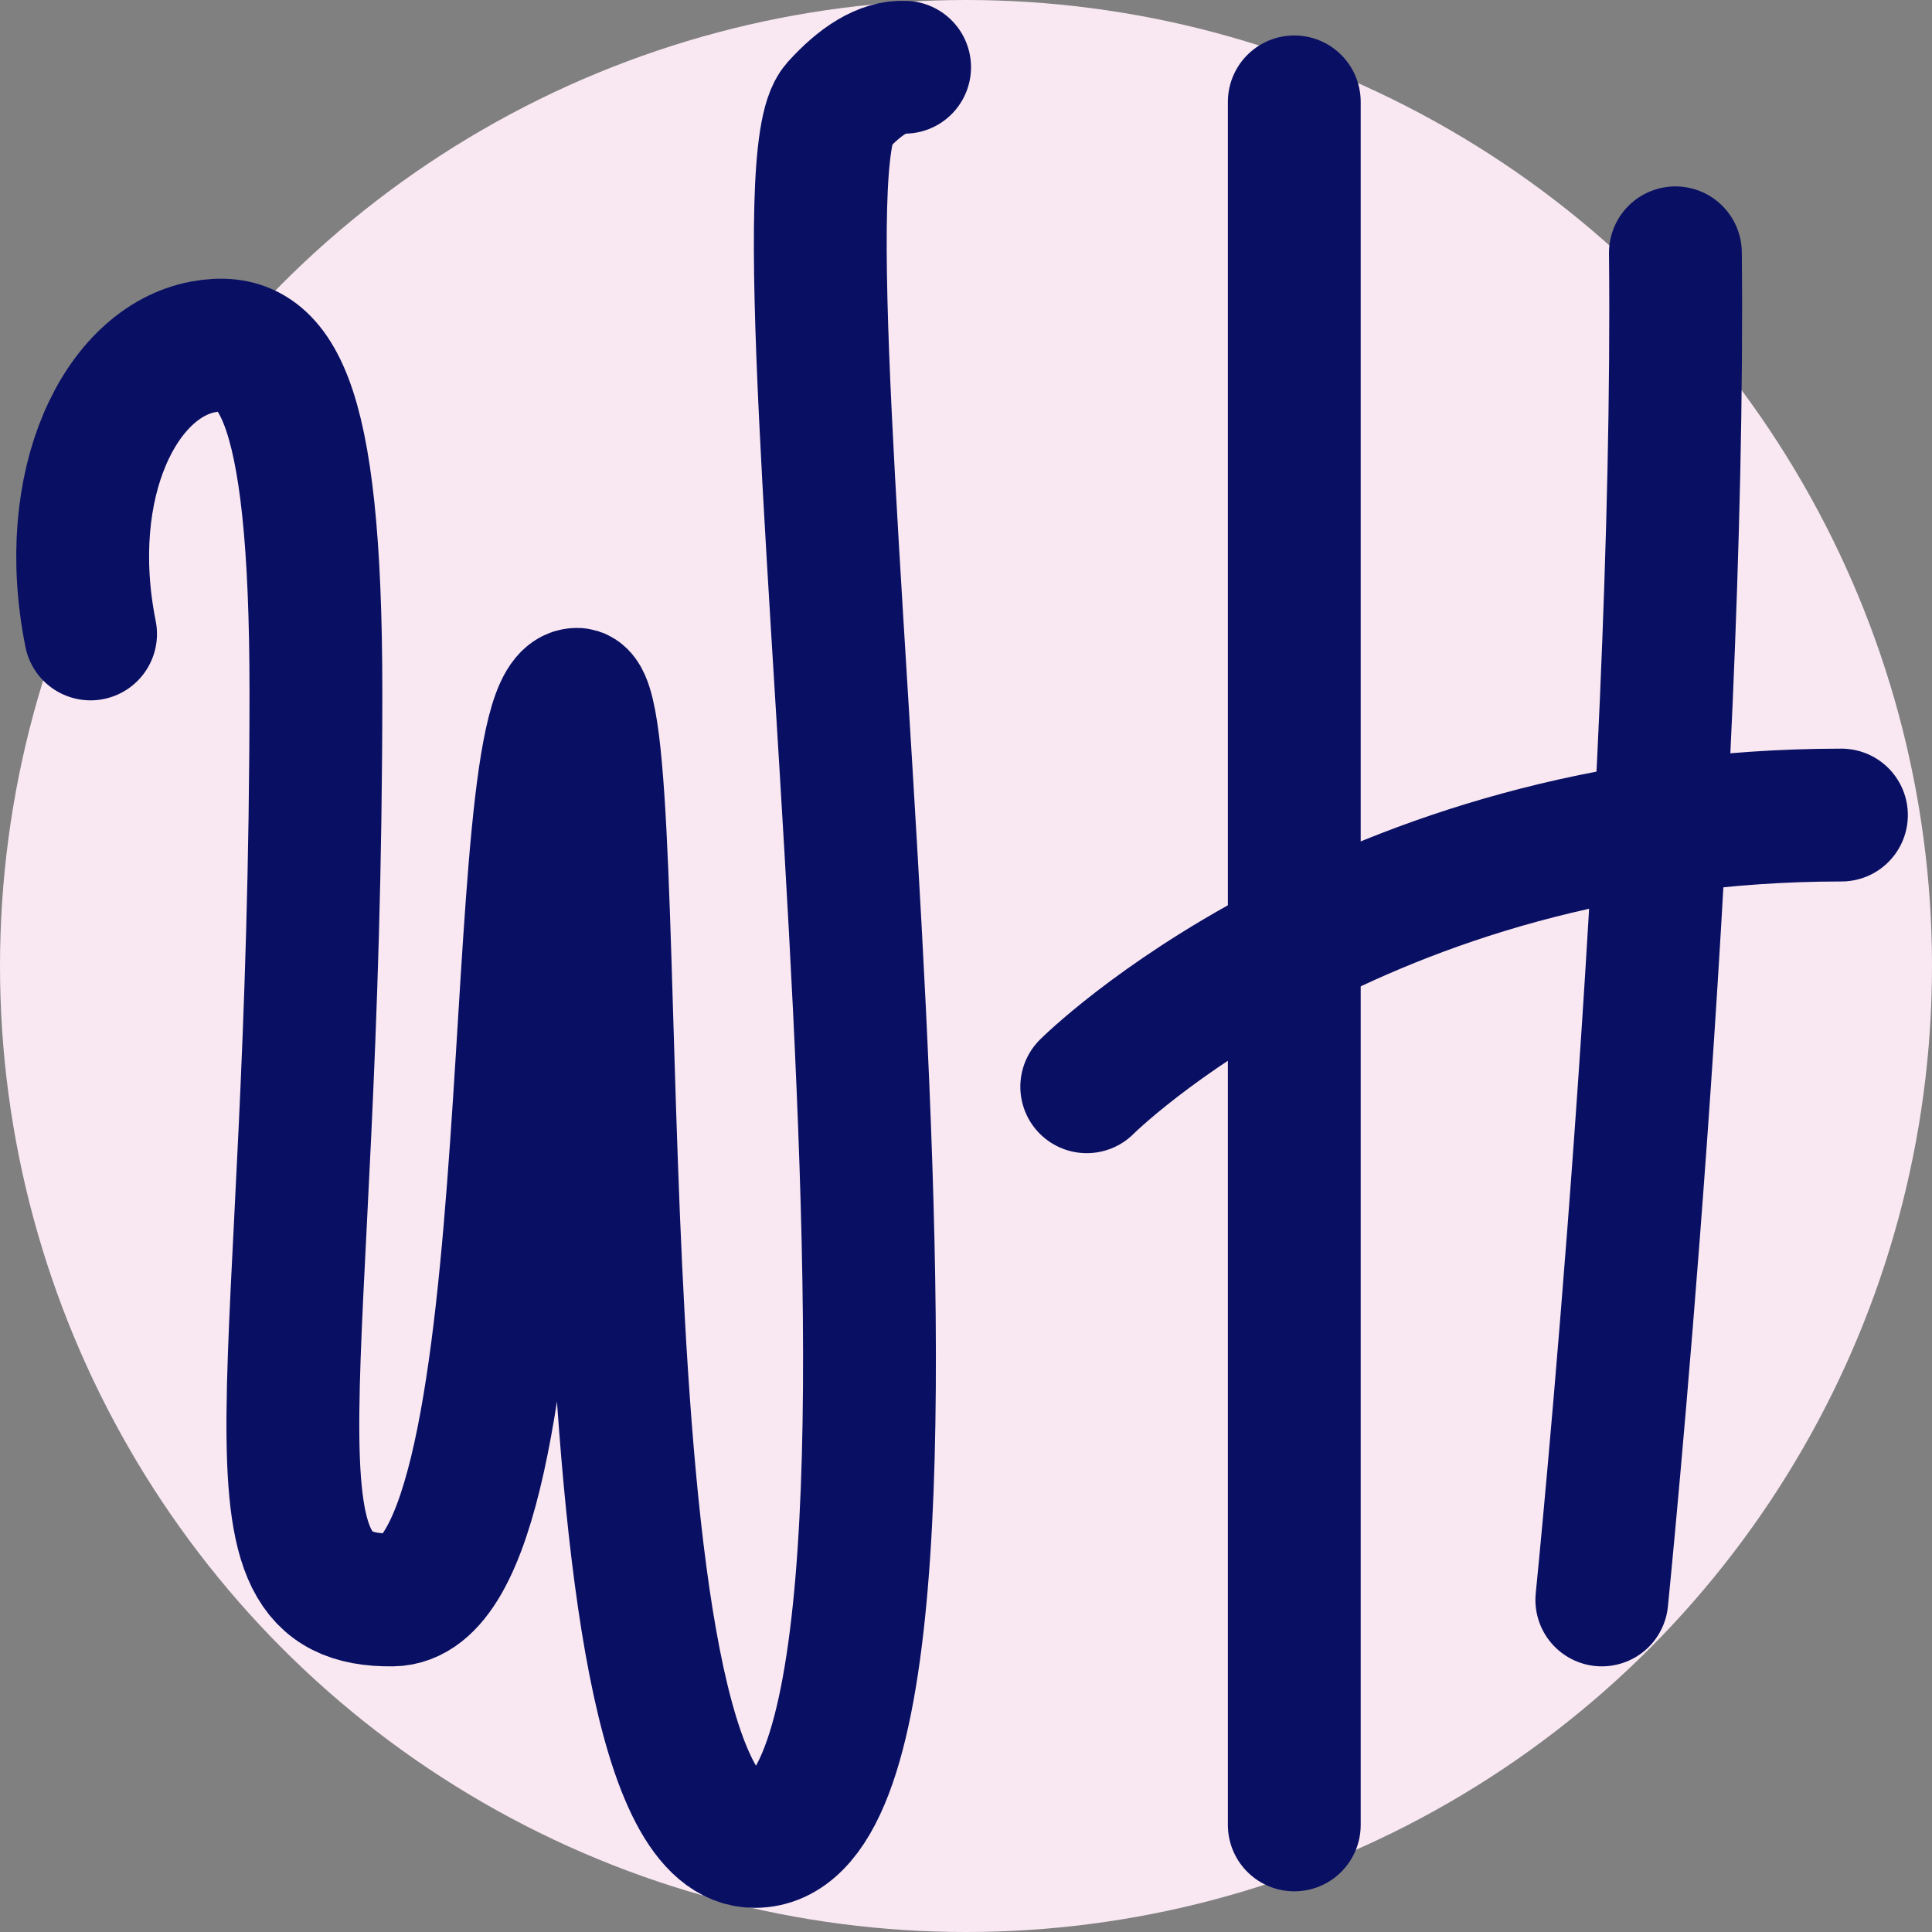 <svg id="Layer_1" data-name="Layer 1" xmlns="http://www.w3.org/2000/svg" width="512" height="512" viewBox="0 0 512 512">
  <rect x="0" y="0" width="512" height="512" fill="#808080" stroke="none"/>
  <title>favicon_1</title>
  <g>
    <circle cx="256" cy="256" r="256" fill="#f9e8f1"/>
    <path d="M24,168c-8-40,8-72,29.86-76.08,18.88-3.53,29.86,11.74,29.86,91.4,0,187.5-23,241.23,20.28,240.68s28-240,48.89-240C168,184,149.54,488,200,488c66.2,0,.47-436.12,21.87-459.83,6.09-6.74,12.2-10.64,17.86-10.35" fill="none" stroke="#090f63" stroke-linecap="round" stroke-miterlimit="10" stroke-width="35.2"/>
    <g>
      <path d="M343,27V483.62" fill="none" stroke="#090f63" stroke-linecap="round" stroke-miterlimit="10" stroke-width="35.2"/>
      <path d="M424.5,424s21-208,19.5-357" fill="none" stroke="#090f63" stroke-linecap="round" stroke-miterlimit="10" stroke-width="35.2"/>
      <path d="M288,288s72-72,200-72" fill="none" stroke="#090f63" stroke-linecap="round" stroke-miterlimit="10" stroke-width="35.2"/>
    </g>
  </g>
</svg>
